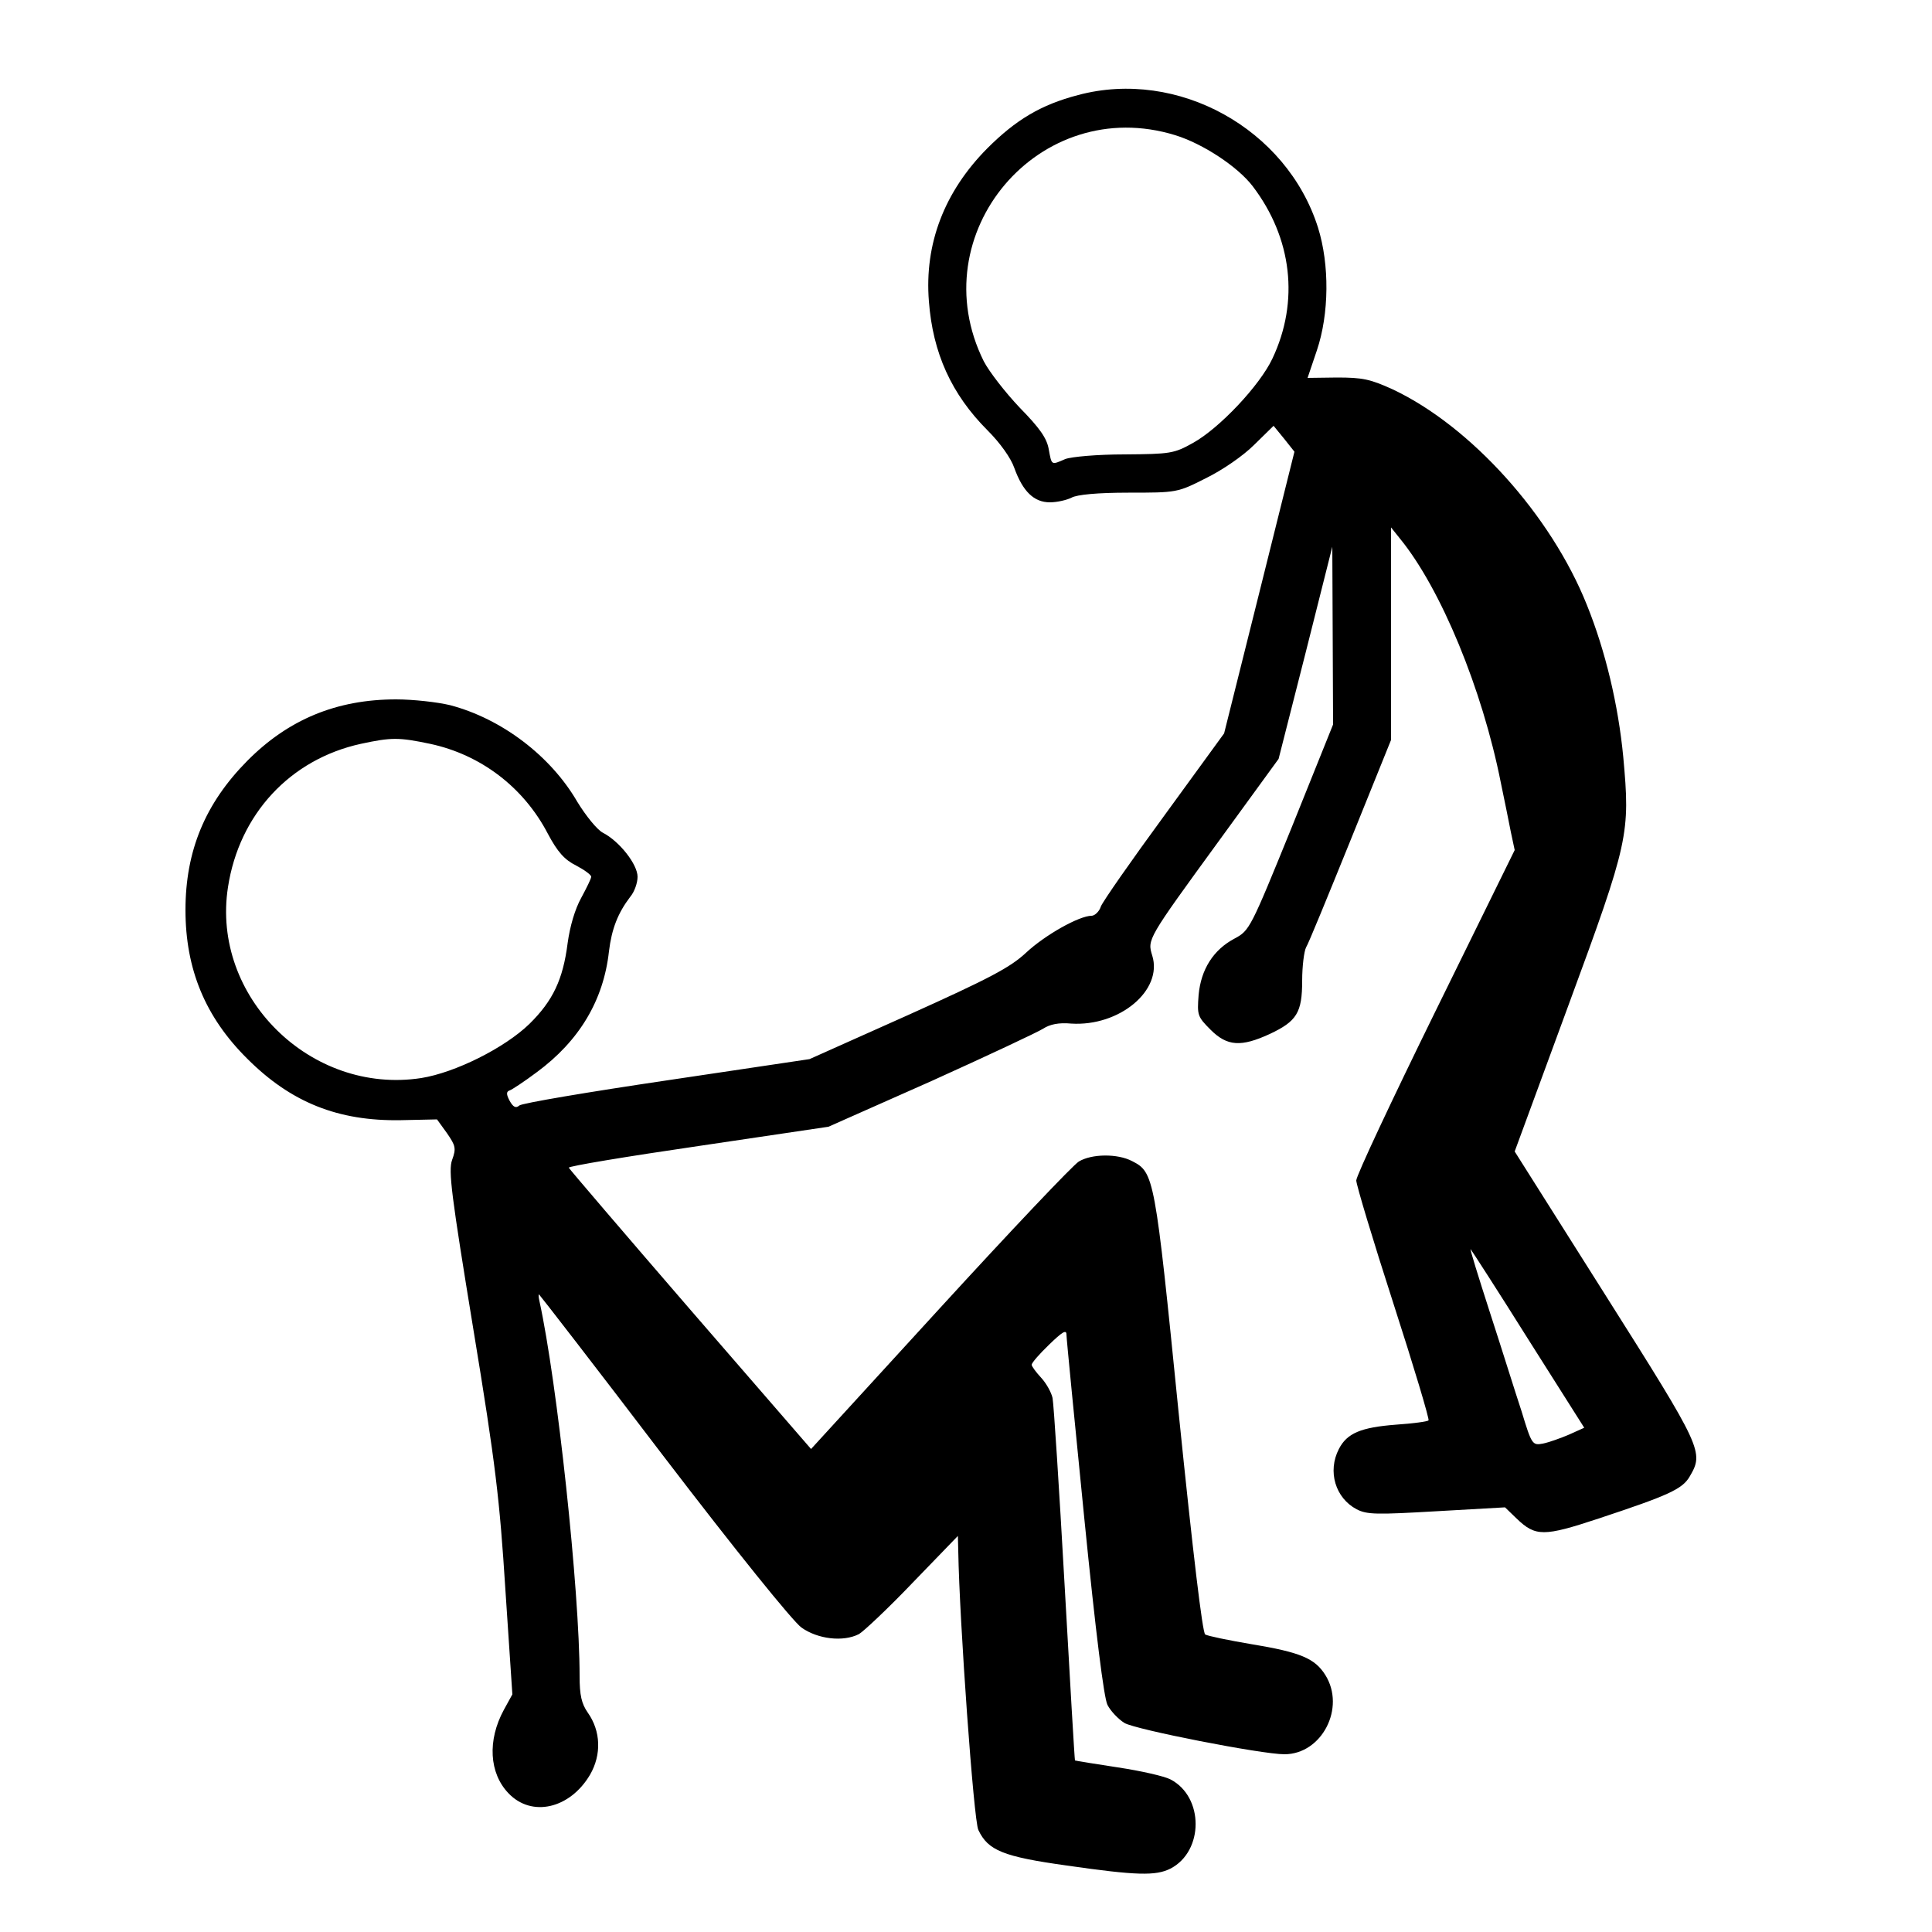 <?xml version="1.0" standalone="no"?>
<!DOCTYPE svg PUBLIC "-//W3C//DTD SVG 20010904//EN"
 "http://www.w3.org/TR/2001/REC-SVG-20010904/DTD/svg10.dtd">
<svg version="1.0" xmlns="http://www.w3.org/2000/svg"
 width="500pt" height="500pt" viewBox="0 0 500 500"
 preserveAspectRatio="xMidYMid meet">
<g transform="translate(0,500) scale(0.1,-0.1)"
fill="#000000" stroke="none">
<path d="M2790 4754 c-96 -25 -161 -64 -235 -138 -111 -112 -163 -247 -151
-396 10 -133 58 -240 152 -334 32 -32 60 -71 69 -97 22 -61 51 -89 92 -89 19
0 44 6 56 12 14 8 68 13 147 13 125 0 127 0 200 37 43 21 97 58 126 87 l50 49
27 -33 27 -34 -91 -365 -91 -364 -155 -213 c-85 -116 -159 -222 -164 -235 -4
-13 -16 -24 -24 -24 -32 0 -121 -50 -170 -96 -41 -38 -94 -66 -305 -161 l-255
-114 -369 -55 c-203 -30 -375 -59 -382 -65 -9 -8 -16 -4 -25 12 -9 17 -9 24 0
27 6 2 38 23 70 47 110 81 173 186 187 313 7 58 23 99 55 141 11 13 19 36 19
52 0 32 -47 92 -90 114 -15 8 -44 44 -66 80 -69 119 -196 215 -329 250 -33 8
-96 15 -140 15 -154 0 -279 -52 -385 -159 -109 -110 -160 -233 -160 -386 0
-153 51 -277 160 -385 113 -113 235 -162 398 -159 l93 2 26 -36 c22 -32 24
-39 13 -69 -10 -28 -2 -90 55 -438 58 -352 68 -440 83 -675 l18 -270 -22 -40
c-43 -79 -38 -164 12 -216 60 -63 159 -40 211 48 30 52 28 113 -6 161 -16 23
-21 45 -21 94 0 221 -58 761 -104 971 -2 9 -3 17 -1 17 1 0 146 -187 321 -417
188 -246 335 -428 358 -445 42 -30 108 -38 149 -17 12 7 75 66 139 133 l117
121 1 -40 c3 -180 40 -698 52 -721 25 -53 64 -69 229 -92 181 -26 230 -27 268
-8 87 45 87 186 0 231 -15 8 -76 22 -136 31 -59 9 -109 17 -111 18 -1 2 -13
207 -27 457 -14 250 -28 466 -31 481 -3 14 -16 38 -30 53 -13 14 -24 29 -24
33 0 5 20 28 45 52 34 33 45 40 45 26 0 -10 21 -223 46 -474 30 -301 51 -466
60 -484 8 -16 28 -37 44 -47 28 -17 355 -81 414 -81 97 0 159 120 106 205 -27
43 -64 59 -192 80 -59 10 -112 21 -119 25 -7 5 -31 204 -69 577 -61 608 -63
619 -120 648 -38 20 -105 19 -138 -1 -15 -9 -177 -180 -360 -380 l-333 -364
-312 360 c-172 199 -313 364 -315 368 -1 4 150 29 335 56 l337 50 266 118
c146 66 276 127 290 136 17 11 40 16 72 13 125 -8 238 86 210 176 -13 42 -13
42 172 296 l155 213 70 275 69 274 1 -230 1 -230 -107 -266 c-107 -263 -109
-267 -148 -288 -55 -29 -87 -80 -93 -146 -4 -52 -3 -56 31 -90 43 -43 79 -45
153 -11 70 33 84 55 84 138 0 38 5 76 10 86 6 9 57 134 115 277 l105 260 0
275 0 275 24 -30 c105 -129 212 -388 260 -630 9 -44 21 -101 26 -128 l10 -47
-205 -417 c-113 -230 -205 -426 -205 -438 0 -11 43 -154 96 -318 53 -164 94
-301 91 -303 -3 -3 -40 -8 -84 -11 -91 -7 -127 -22 -148 -63 -30 -58 -9 -127
46 -156 27 -14 52 -14 208 -5 l176 10 30 -29 c49 -47 70 -47 212 0 181 60 217
76 236 109 37 63 33 72 -218 469 l-235 372 139 378 c157 426 160 444 142 643
-13 135 -46 274 -94 393 -93 233 -301 463 -502 558 -59 27 -79 31 -145 31
l-76 -1 24 71 c32 95 33 222 3 318 -81 256 -363 412 -621 343z m252 -104 c71
-22 161 -81 200 -132 102 -134 121 -298 51 -446 -33 -70 -137 -180 -205 -218
-50 -28 -59 -29 -178 -30 -70 0 -137 -6 -153 -12 -37 -16 -35 -17 -43 26 -5
28 -23 54 -75 107 -37 39 -79 93 -93 120 -164 330 144 694 496 585z m-1929
-1575 c131 -28 242 -112 305 -233 25 -47 43 -67 73 -82 21 -11 39 -24 39 -29
0 -5 -12 -29 -26 -55 -16 -29 -29 -73 -35 -117 -12 -94 -38 -149 -99 -209 -64
-62 -192 -126 -280 -140 -286 -44 -544 211 -500 494 29 189 161 331 344 371
79 17 98 17 179 0z m2842 -1541 l145 -229 -40 -18 c-21 -9 -52 -20 -67 -23
-27 -5 -29 -3 -55 83 -16 48 -52 164 -82 256 -30 93 -53 167 -50 164 2 -2 70
-107 149 -233z"/>
</g>
</svg>
